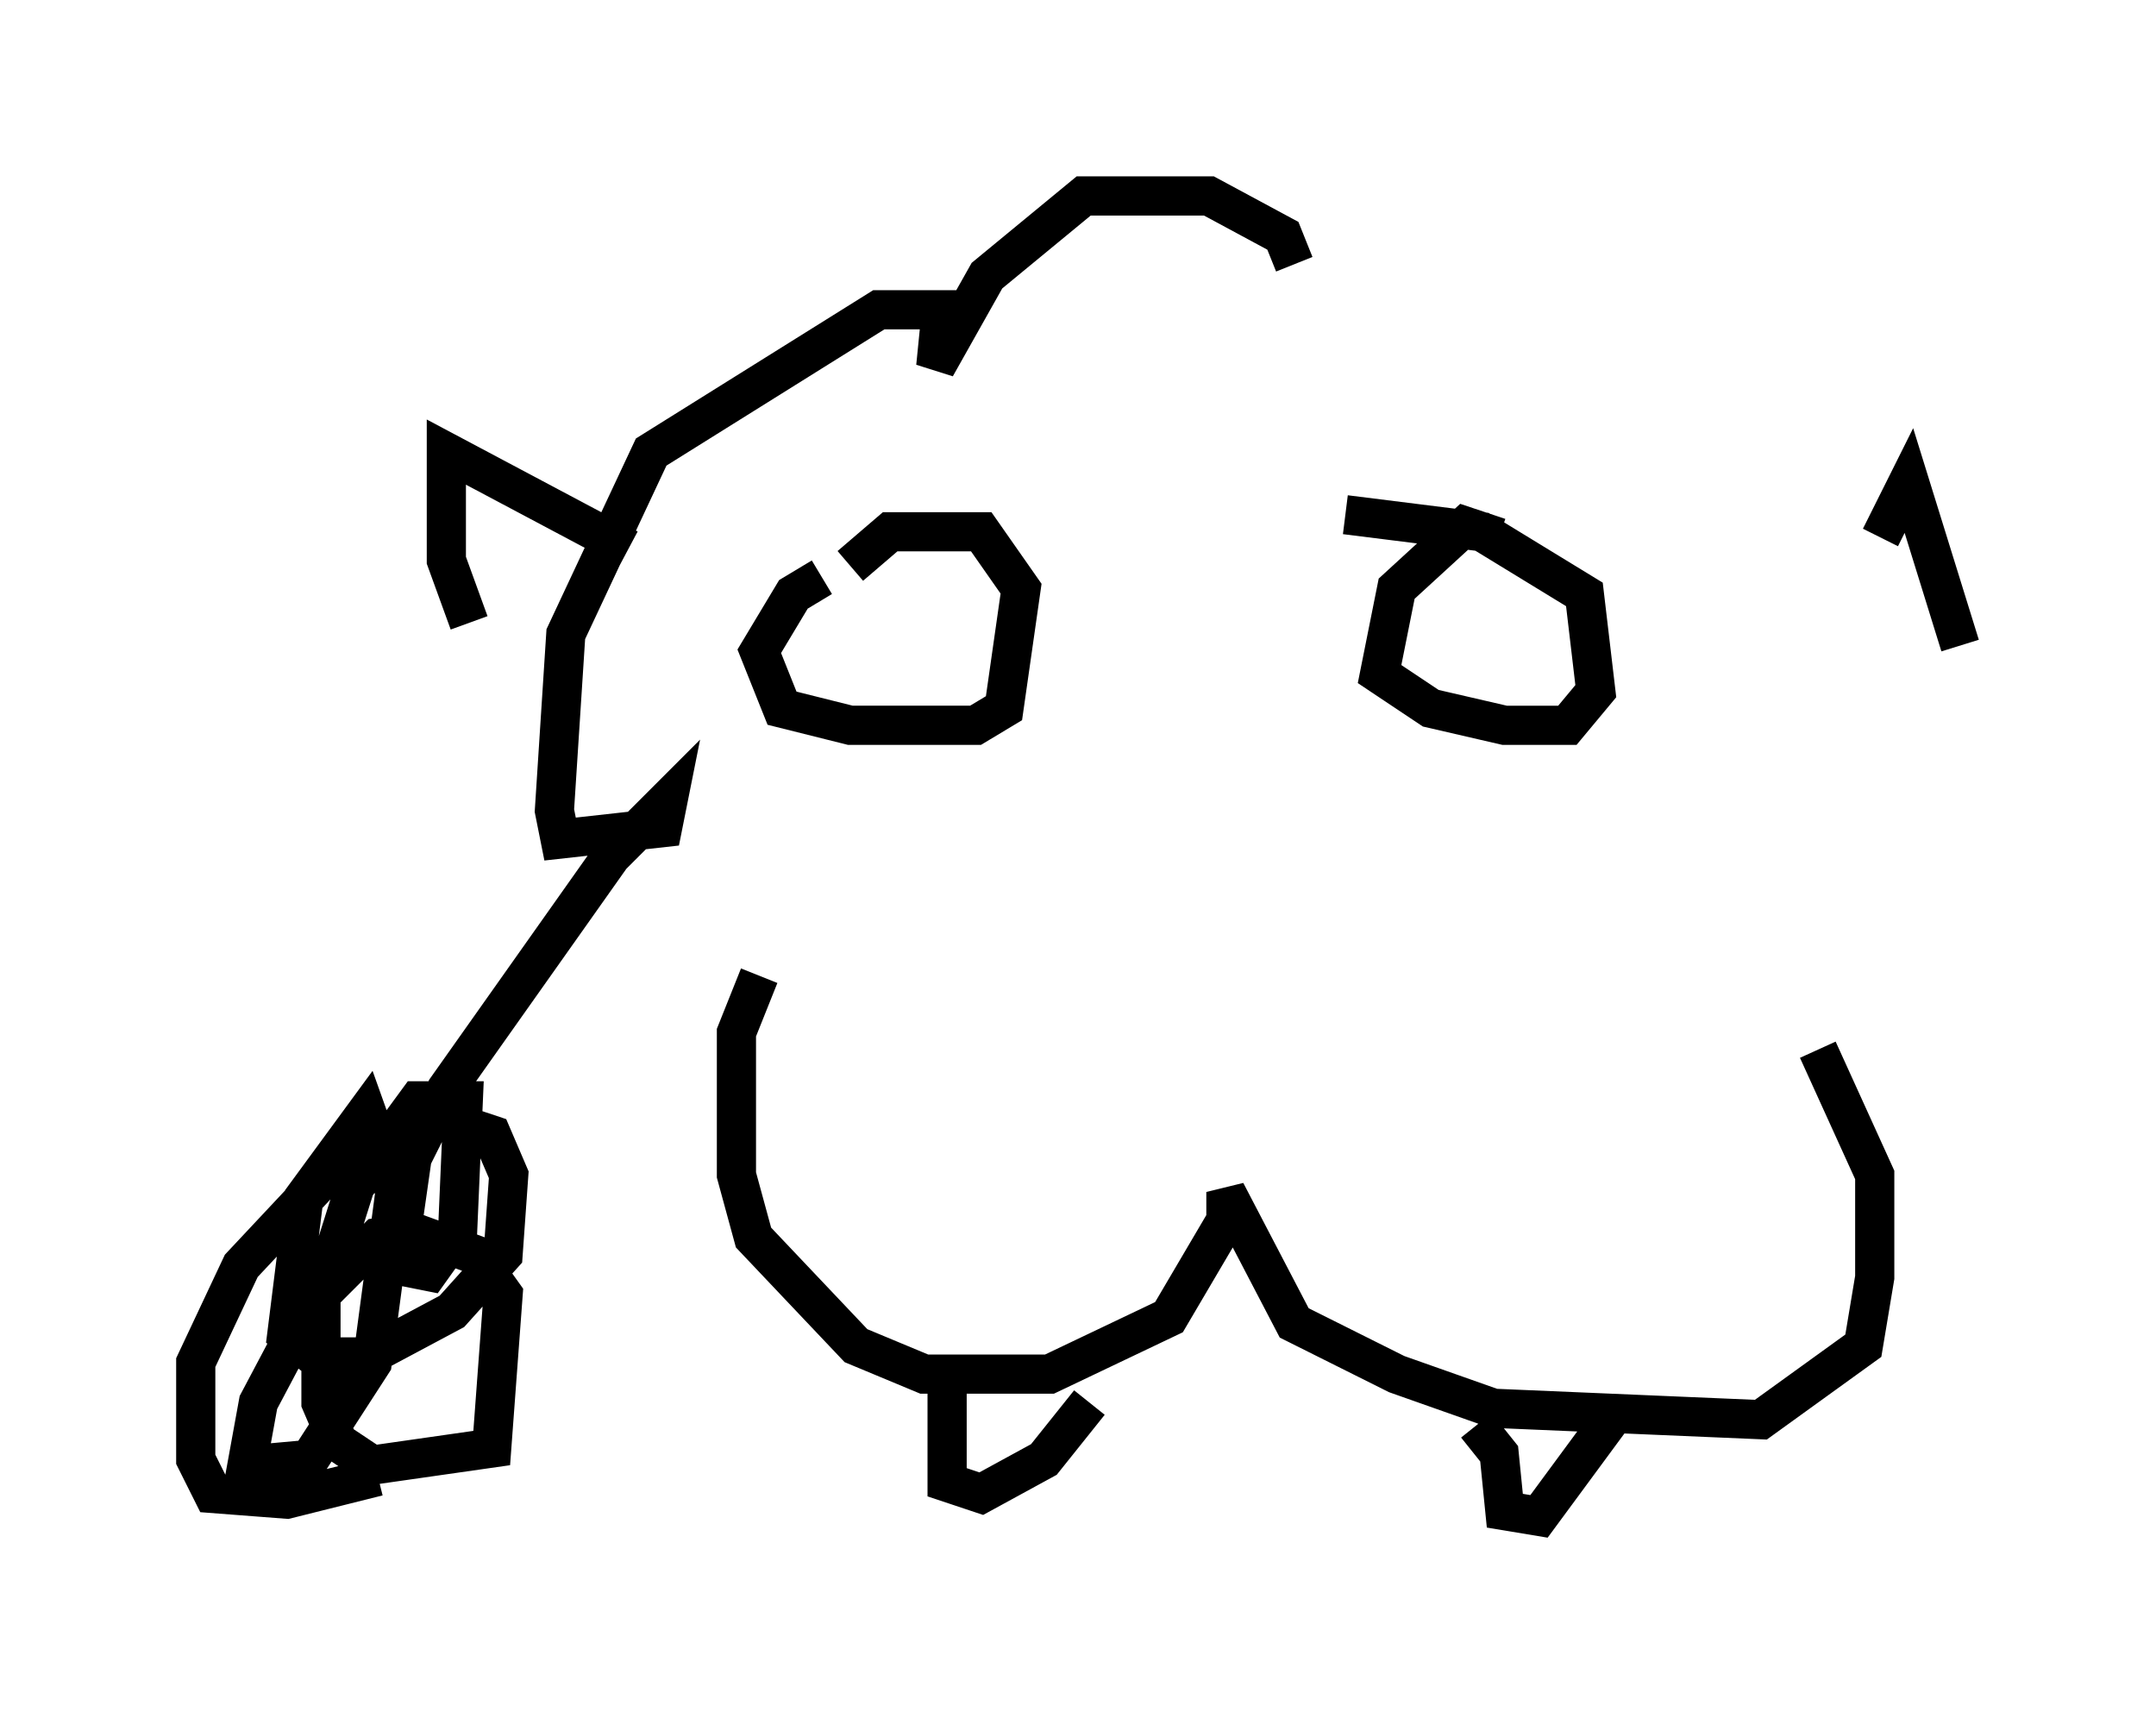 <?xml version="1.0" encoding="utf-8" ?>
<svg baseProfile="full" height="43.698" version="1.1" width="55.028" xmlns="http://www.w3.org/2000/svg" xmlns:ev="http://www.w3.org/2001/xml-events" xmlns:xlink="http://www.w3.org/1999/xlink"><defs /><rect fill="white" height="43.698" width="55.028" x="0" y="0" /><path d="M22.43, 14.877 m-1.453, -0.145 l-0.726, 0.436 -0.872, 1.453 l0.581, 1.453 1.743, 0.436 l3.196, 0.0 0.726, -0.436 l0.436, -3.05 -1.017, -1.453 l-2.324, 0.0 -1.017, 0.872 m16.559, -0.726 l-0.872, -0.291 -1.743, 1.598 l-0.436, 2.179 1.307, 0.872 l1.888, 0.436 1.598, 0.0 l0.726, -0.872 -0.291, -2.469 l-2.615, -1.598 -3.486, -0.436 m-14.961, 11.765 l-0.581, 1.453 0.0, 3.631 l0.436, 1.598 2.615, 2.76 l1.743, 0.726 3.196, 0.0 l3.05, -1.453 1.453, -2.469 l0.0, -0.726 1.743, 3.341 l2.615, 1.307 2.469, 0.872 l6.827, 0.291 2.615, -1.888 l0.291, -1.743 0.0, -2.615 l-1.453, -3.196 m-22.223, 7.989 l0.0, 3.05 0.872, 0.291 l1.598, -0.872 1.162, -1.453 m9.877, 0.581 l0.581, 0.726 0.145, 1.453 l0.872, 0.145 2.034, -2.76 m-25.274, -21.933 l-4.648, -2.469 0.0, 2.76 l0.581, 1.598 m36.022, -2.179 l0.726, -1.453 1.307, 4.212 m-16.994, -9.732 l-0.291, -0.726 -1.888, -1.017 l-3.196, 0.0 -2.469, 2.034 l-1.307, 2.324 0.145, -1.453 l-1.598, 0.0 -5.81, 3.631 l-2.179, 4.648 -0.291, 4.503 l0.145, 0.726 2.615, -0.291 l0.145, -0.726 -1.453, 1.453 l-4.212, 5.955 -0.872, 1.743 l-0.291, 2.034 0.0, 0.726 l0.726, 0.145 0.726, -1.017 l0.145, -3.341 -1.162, 0.0 l-1.598, 2.179 -0.872, 2.76 l0.0, 2.76 0.436, 1.017 l0.872, 0.581 3.05, -0.436 l0.291, -3.922 -0.726, -1.017 l-1.598, -0.581 -0.872, 0.145 l-1.743, 1.743 -1.307, 2.469 l-0.291, 1.598 1.598, -0.145 l1.598, -2.469 0.581, -4.358 l-0.726, -2.034 -1.598, 2.179 l-0.436, 3.486 0.726, 0.581 l1.307, 0.0 2.179, -1.162 l1.307, -1.453 0.145, -2.034 l-0.436, -1.017 -1.307, -0.436 l-2.905, 1.453 -2.179, 2.324 l-1.162, 2.469 0.0, 2.469 l0.436, 0.872 1.888, 0.145 l2.324, -0.581 " fill="none" stroke="black" stroke-width="1" /></svg>